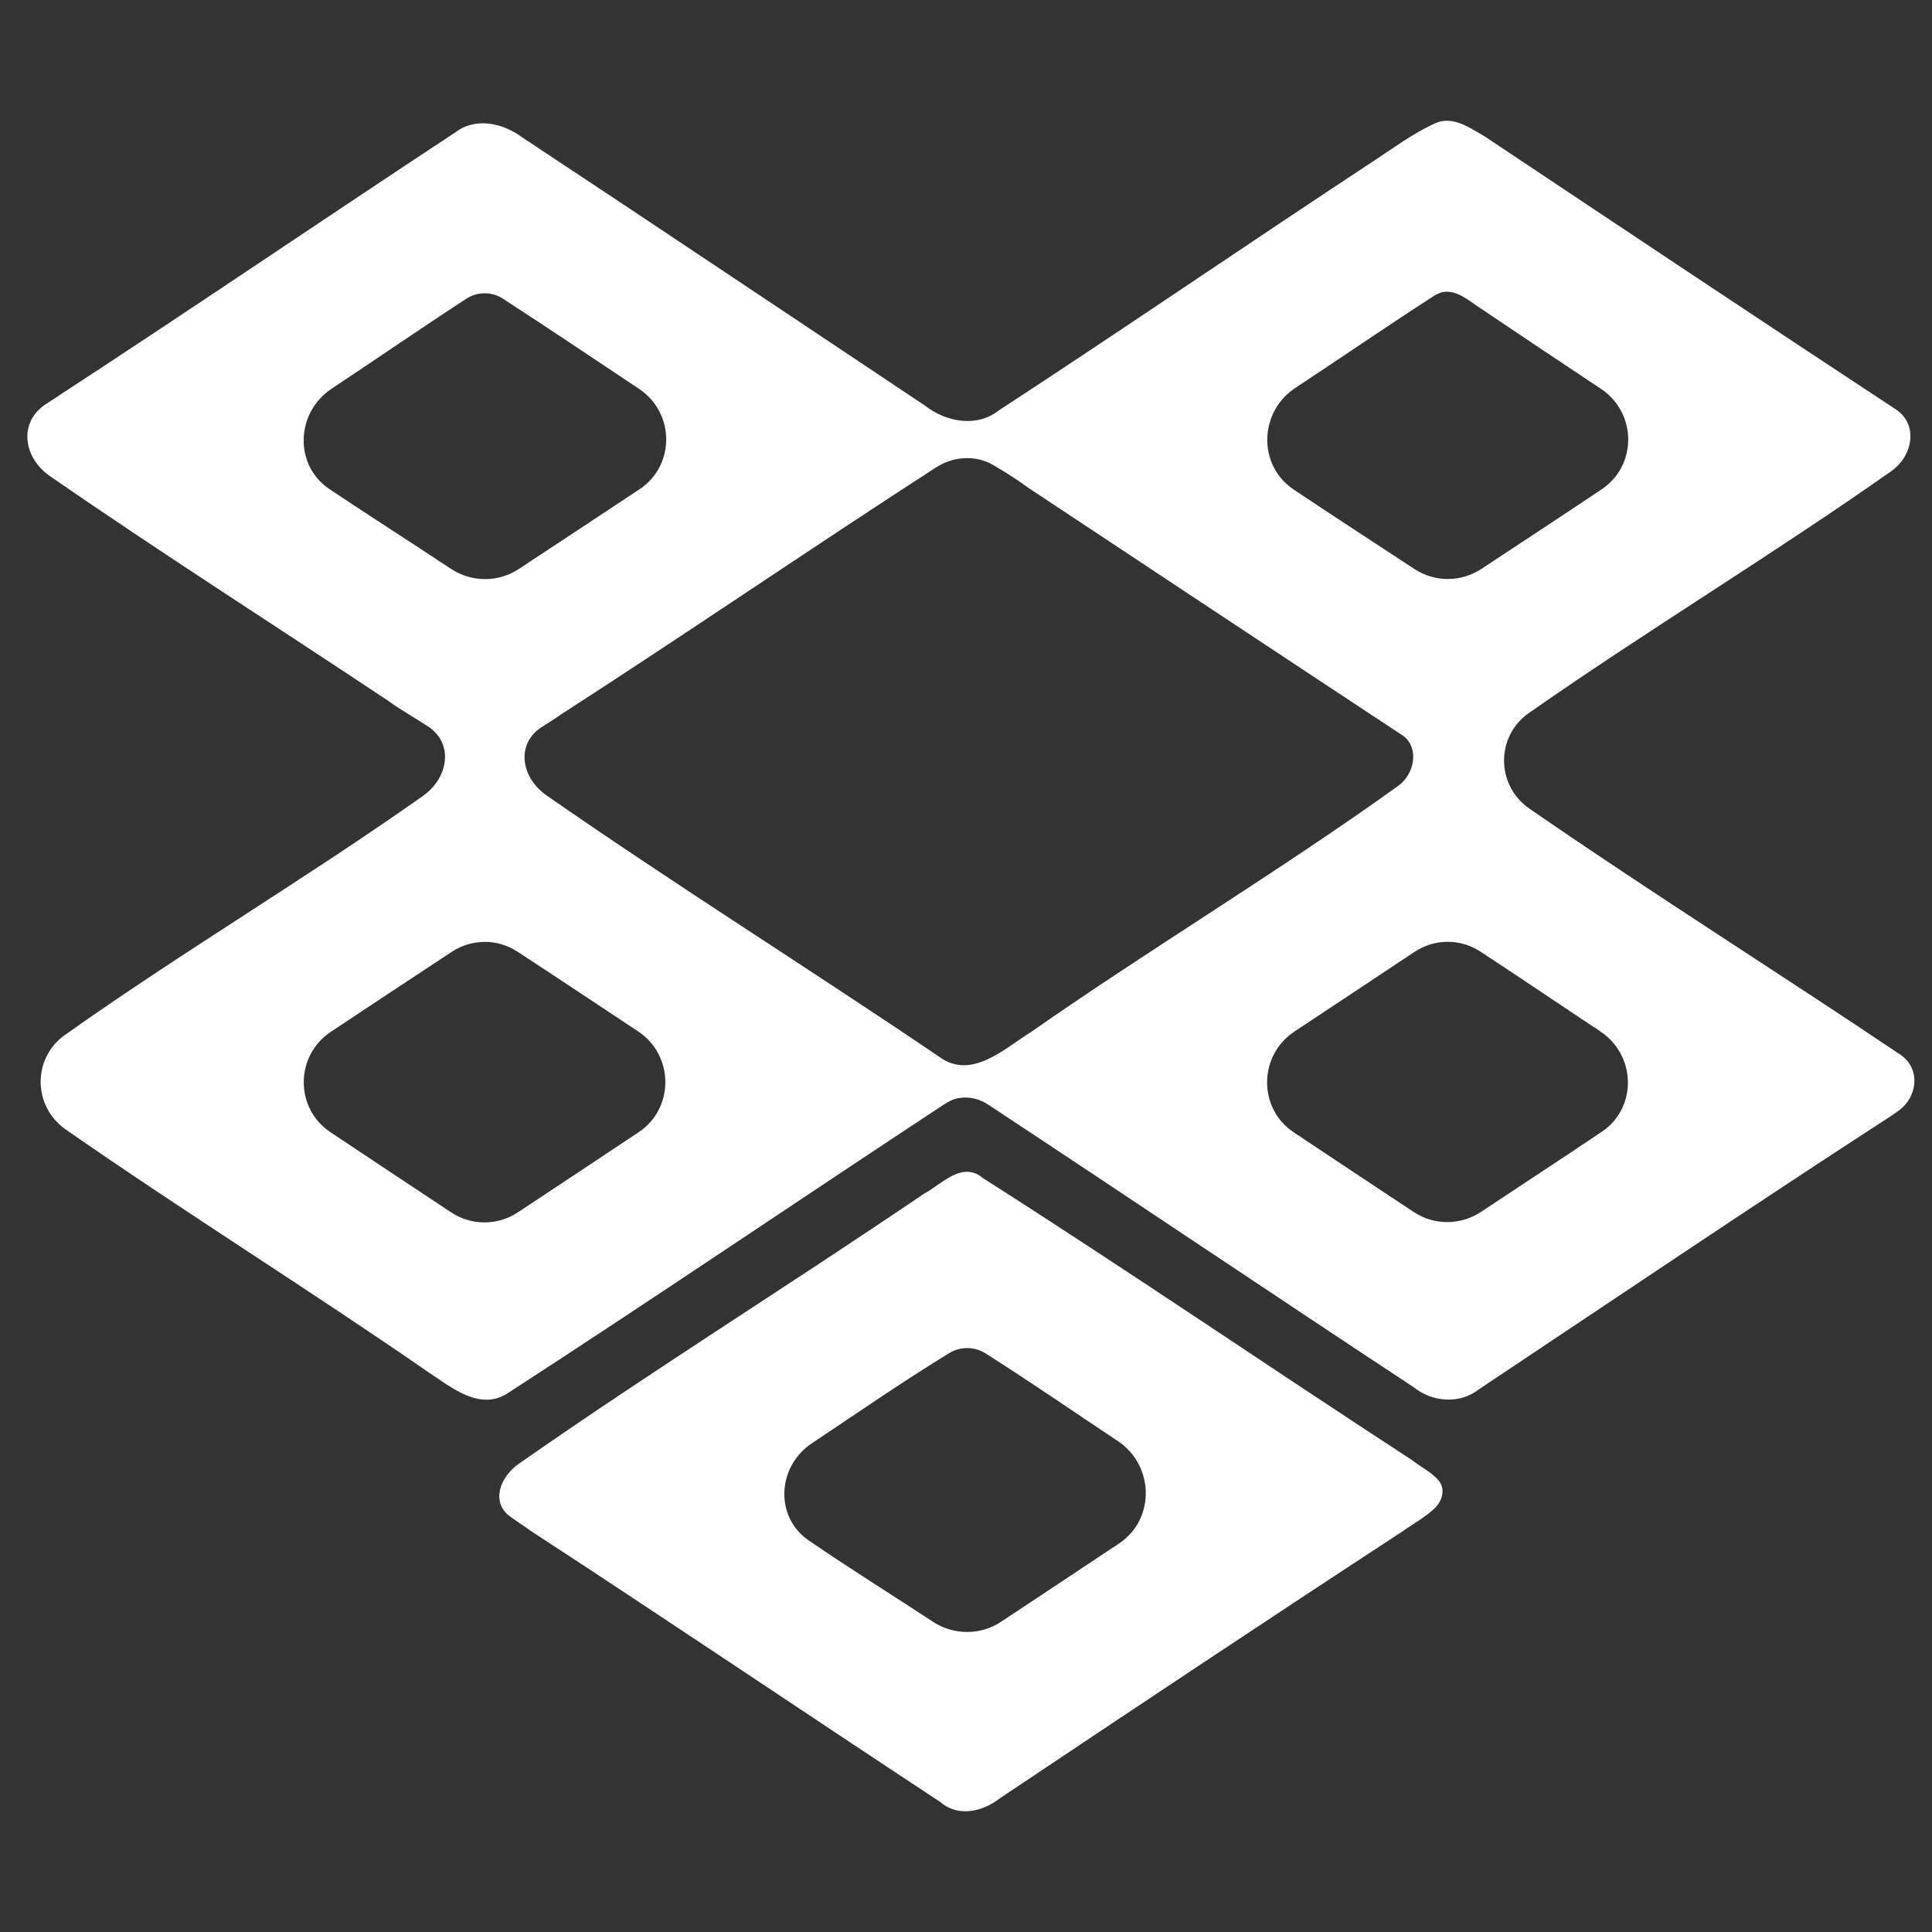 <svg width="22" height="22" viewBox="0 0 22 22" fill="none" xmlns="http://www.w3.org/2000/svg">
<rect x="0" y="0" width="22" height="22" fill="#333333" stroke="none"/>
<path d="M5.184 1.508C5.419 1.328 5.733 1.404 5.951 1.567C7.483 2.58 9.007 3.602 10.535 4.62C10.771 4.804 11.12 4.873 11.373 4.674C12.8 3.742 14.202 2.781 15.624 1.845C15.856 1.694 16.078 1.525 16.334 1.408C16.541 1.307 16.746 1.462 16.914 1.558C18.466 2.593 20.018 3.629 21.578 4.655C21.843 4.818 21.792 5.184 21.538 5.364C20.189 6.314 18.762 7.174 17.41 8.119C17.029 8.386 17.034 8.944 17.416 9.208C18.807 10.169 20.246 11.072 21.649 12.016C21.868 12.172 21.839 12.488 21.622 12.646C21.565 12.688 21.505 12.728 21.444 12.766C19.899 13.769 18.374 14.799 16.841 15.82C16.629 15.991 16.309 15.967 16.103 15.8C14.484 14.733 12.876 13.65 11.258 12.582C11.154 12.512 11.044 12.486 10.924 12.503C10.861 12.511 10.803 12.542 10.749 12.577C9.093 13.667 7.453 14.781 5.789 15.86C5.469 16.076 5.139 15.797 4.883 15.629C3.521 14.686 2.107 13.807 0.749 12.862C0.372 12.599 0.366 12.049 0.741 11.784C2.07 10.842 3.487 10.002 4.818 9.062C5.107 8.857 5.17 8.466 4.874 8.272C4.722 8.172 4.559 8.082 4.415 7.977C3.134 7.123 1.831 6.295 0.568 5.421C0.26 5.208 0.21 4.803 0.525 4.6C0.581 4.564 0.637 4.528 0.692 4.49C2.198 3.508 3.683 2.496 5.184 1.508ZM5.512 3.34C5.442 3.341 5.373 3.361 5.315 3.399C4.798 3.734 4.292 4.085 3.778 4.425C3.368 4.696 3.344 5.296 3.752 5.57C4.21 5.876 4.676 6.173 5.136 6.478C5.37 6.632 5.674 6.634 5.908 6.479C6.366 6.176 6.825 5.875 7.283 5.571C7.691 5.299 7.685 4.7 7.277 4.428C6.762 4.085 6.249 3.74 5.728 3.402C5.664 3.36 5.588 3.338 5.512 3.34ZM16.441 3.324C16.395 3.33 16.354 3.354 16.314 3.379C15.787 3.719 15.271 4.074 14.748 4.419C14.336 4.692 14.32 5.299 14.731 5.574C15.187 5.879 15.647 6.178 16.106 6.479C16.336 6.631 16.635 6.631 16.866 6.48C17.324 6.178 17.782 5.877 18.238 5.572C18.647 5.299 18.639 4.698 18.229 4.427C17.77 4.123 17.312 3.816 16.855 3.508C16.731 3.429 16.6 3.304 16.441 3.324ZM6.38 8.141C6.312 8.189 6.24 8.233 6.169 8.279C5.871 8.471 5.932 8.854 6.223 9.057C7.689 10.076 9.211 11.028 10.691 12.031C11.062 12.307 11.439 11.937 11.74 11.752C13.113 10.793 14.562 9.925 15.92 8.95C16.121 8.805 16.165 8.486 15.951 8.361C14.539 7.43 13.13 6.495 11.719 5.561C11.586 5.465 11.448 5.375 11.306 5.293C11.102 5.177 10.852 5.197 10.655 5.325C9.221 6.252 7.814 7.216 6.38 8.141ZM3.769 11.748C3.36 12.019 3.354 12.619 3.762 12.892C4.219 13.197 4.677 13.5 5.135 13.804C5.366 13.958 5.666 13.958 5.897 13.805C6.356 13.501 6.815 13.198 7.273 12.892C7.682 12.619 7.676 12.015 7.265 11.744C6.807 11.441 6.351 11.136 5.891 10.836C5.665 10.688 5.373 10.689 5.147 10.837C4.687 11.139 4.228 11.444 3.769 11.748ZM14.742 11.745C14.33 12.016 14.322 12.62 14.732 12.894C15.186 13.198 15.643 13.499 16.098 13.801C16.33 13.955 16.632 13.954 16.864 13.8C17.323 13.495 17.785 13.194 18.242 12.886C18.647 12.612 18.63 12.015 18.223 11.745C17.766 11.442 17.313 11.134 16.854 10.834C16.627 10.686 16.334 10.689 16.109 10.838C15.653 11.14 15.199 11.444 14.742 11.745Z" fill="url(#paint0_linear_451_3124)"/>
<path d="M10.519 13.595C10.721 13.488 10.956 13.213 11.194 13.416C12.84 14.464 14.446 15.563 16.08 16.627C16.177 16.704 16.309 16.768 16.386 16.864C16.46 16.957 16.424 17.092 16.338 17.174C16.229 17.279 16.085 17.355 15.962 17.444C14.428 18.446 12.907 19.46 11.385 20.478C11.195 20.628 10.911 20.697 10.709 20.521C9.151 19.495 7.604 18.45 6.04 17.43C5.968 17.376 5.886 17.326 5.81 17.27C5.59 17.111 5.686 16.824 5.908 16.668C7.419 15.612 8.992 14.632 10.519 13.595ZM9.245 16.435C8.85 16.698 8.817 17.272 9.209 17.541C9.672 17.859 10.152 18.157 10.622 18.466C10.858 18.622 11.163 18.623 11.398 18.468C11.846 18.17 12.297 17.874 12.744 17.575C13.158 17.299 13.143 16.684 12.728 16.409C12.226 16.076 11.731 15.734 11.222 15.411C11.172 15.38 11.118 15.36 11.059 15.353C10.974 15.343 10.885 15.362 10.812 15.406C10.278 15.733 9.765 16.088 9.245 16.435Z" fill="url(#paint1_linear_451_3124)"/>
<defs>
<linearGradient id="paint0_linear_451_3124" x1="11" y1="15.939" x2="11" y2="1.375" gradientUnits="userSpaceOnUse">
<stop stop-color="#ffffff"/>
<stop offset="1" stop-color="#ffffff"/>
</linearGradient>
<linearGradient id="paint1_linear_451_3124" x1="10.997" y1="20.625" x2="10.997" y2="13.343" gradientUnits="userSpaceOnUse">
<stop stop-color="#ffffff"/>
<stop offset="1" stop-color="#ffffff"/>
</linearGradient>
</defs>
</svg>
